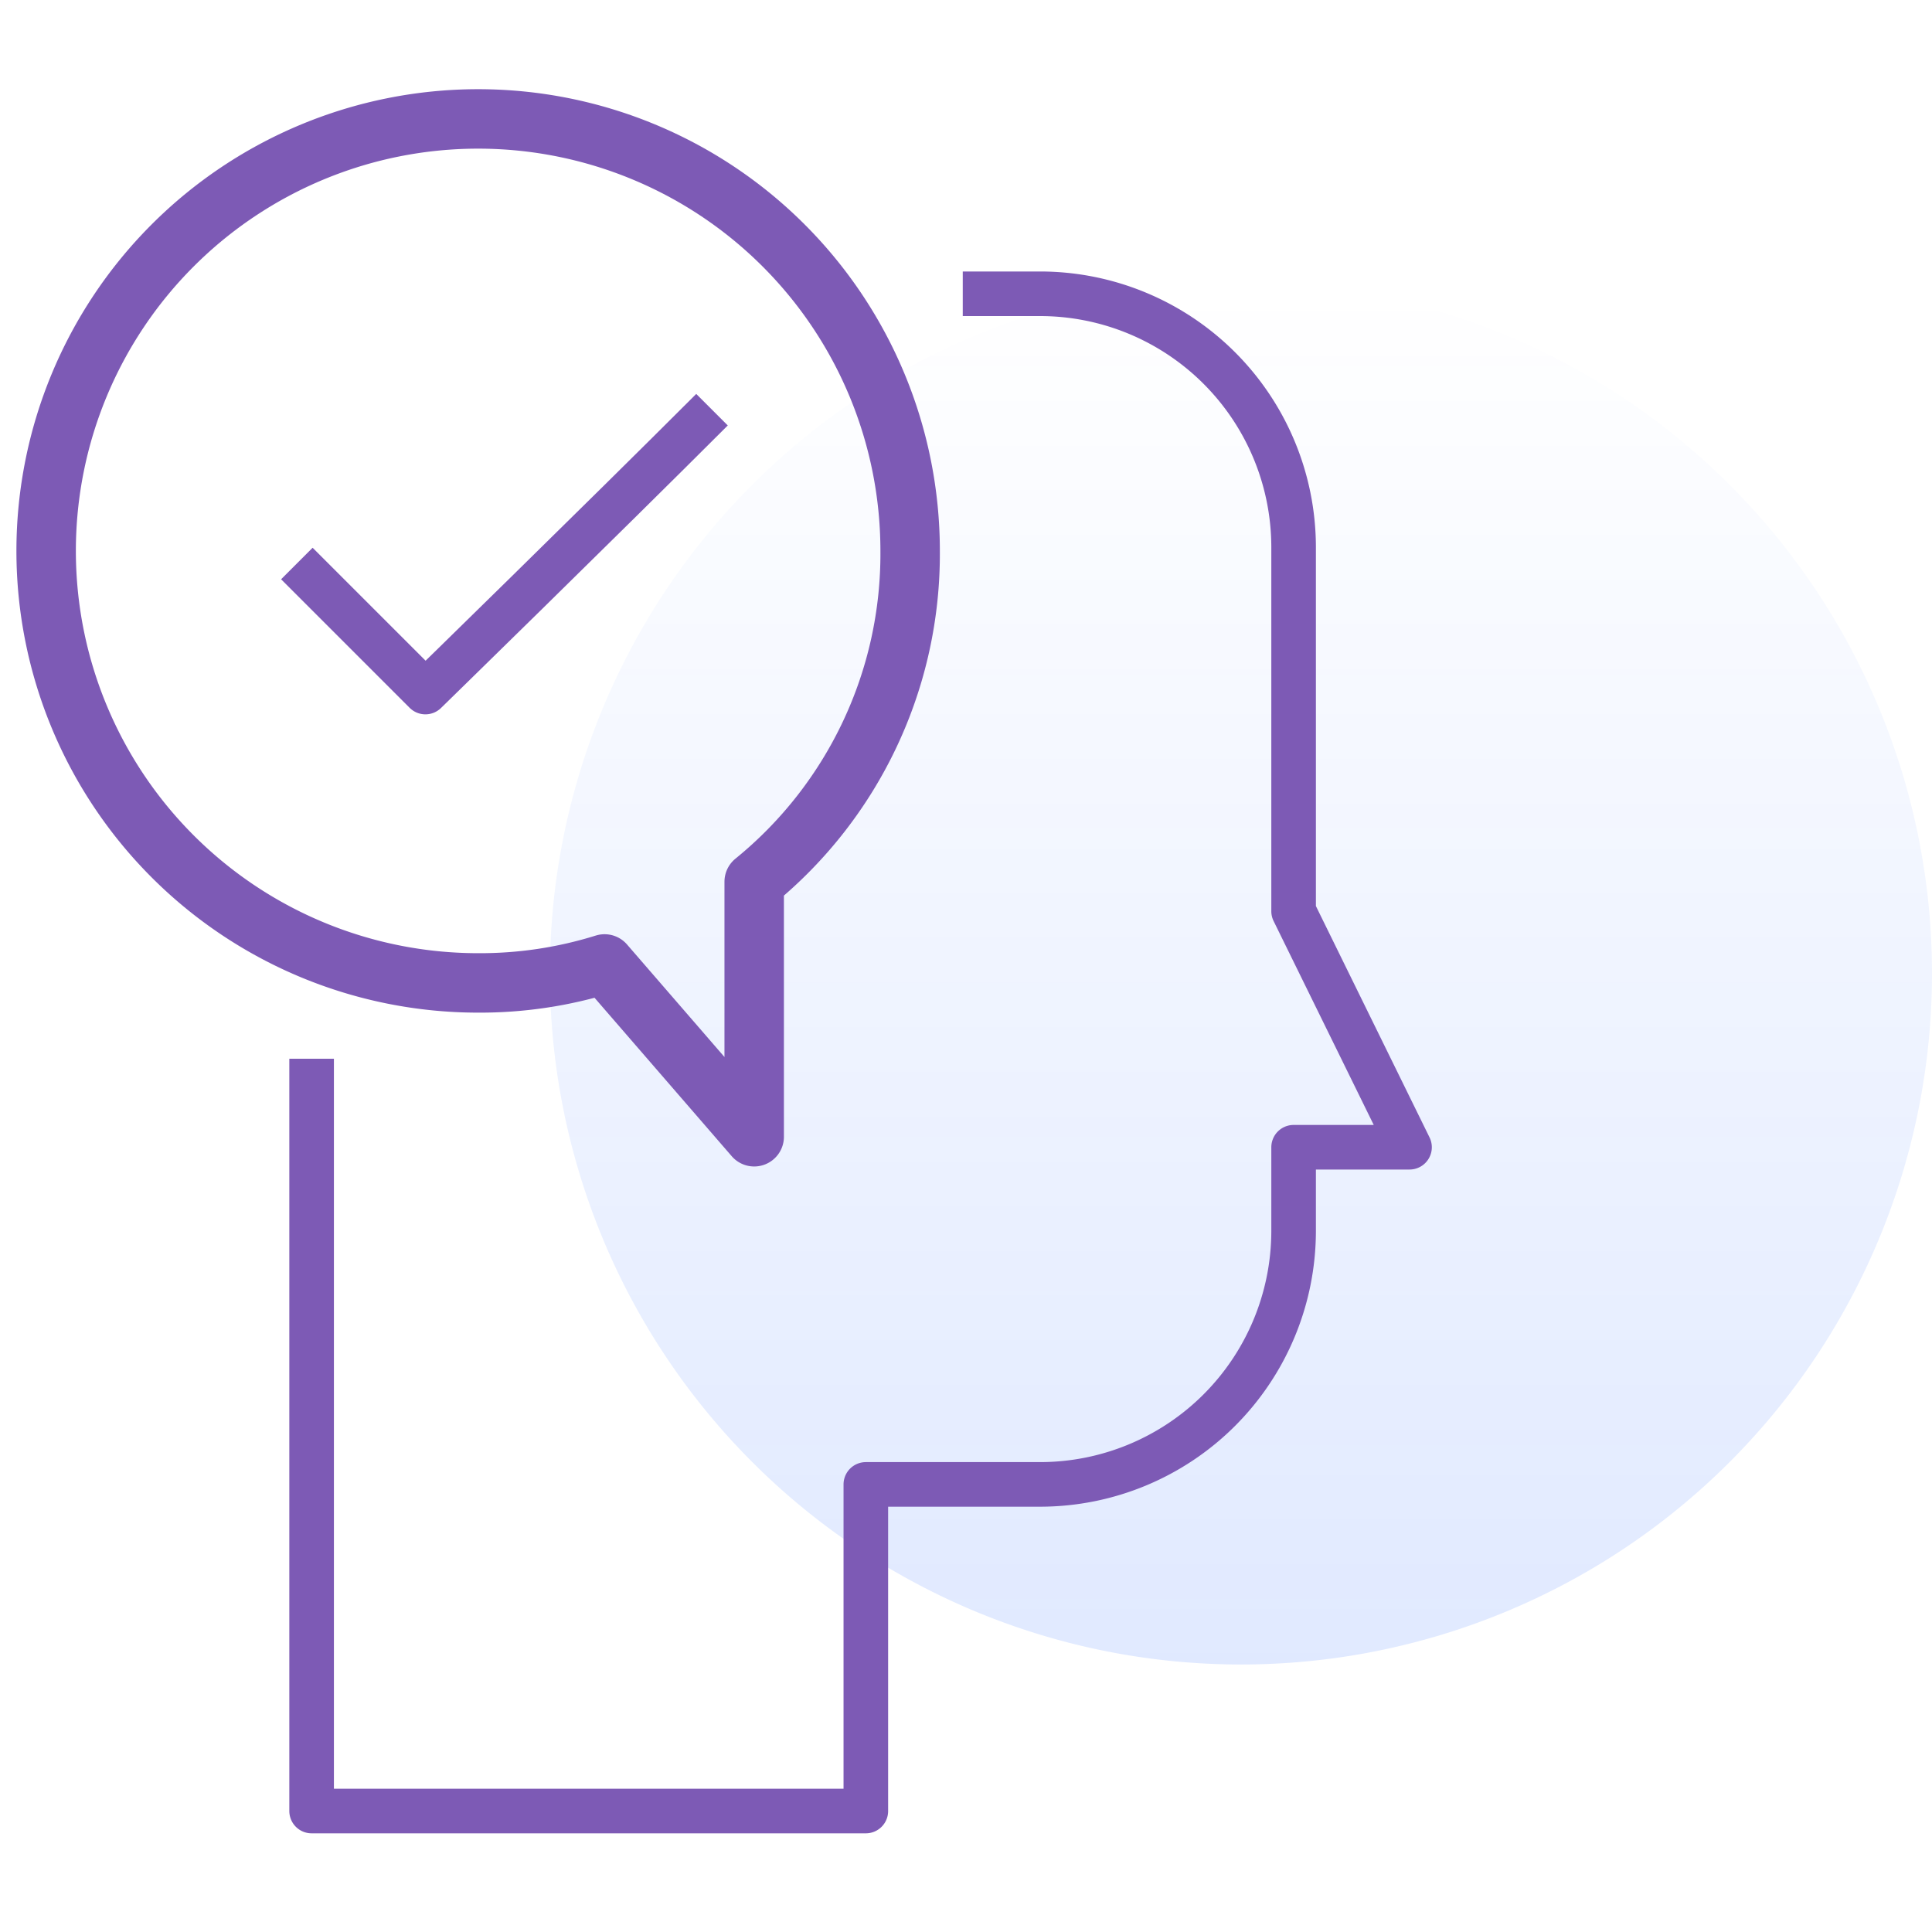 <svg xmlns="http://www.w3.org/2000/svg" xmlns:xlink="http://www.w3.org/1999/xlink" viewBox="0 0 130 130">
  <defs>
    <style>
      .cls-1, .cls-3, .cls-4 {
        fill: none;
      }

      .cls-2 {
        opacity: 0.12;
        fill: url(#linear-gradient);
      }

      .cls-3, .cls-4 {
        stroke: #7d5ab5;
        stroke-linejoin: round;
        stroke-miterlimit: 10;
      }

      .cls-3 {
        stroke-width: 3px;
      }

      .cls-4 {
        stroke-width: 4px;
      }
    </style>
    <linearGradient id="linear-gradient" x1="0.5" x2="0.5" y2="1" gradientUnits="objectBoundingBox">
      <stop offset="0" stop-color="#004aff" stop-opacity="0"/>
      <stop offset="1" stop-color="#004aff"/>
    </linearGradient>
  </defs>
  <g id="why-wealth" transform="translate(5692 -4657)">
    <path id="Path_15821" data-name="Path 15821" class="cls-1" d="M0,0H130V130H0Z" transform="translate(-5692 4657)"/>
    <path id="Path_15816" data-name="Path 15816" class="cls-2" d="M46.5,0A46.5,46.5,0,1,1,0,46.5,46.5,46.5,0,0,1,46.5,0Z" transform="translate(-5655 4676)"/>
    <g id="Group_2970" data-name="Group 2970" transform="translate(-9495.399 3083.5)">
      <path id="Path_1627" data-name="Path 1627" class="cls-3" d="M3819.1,1641.27v50.621h37.292v-21.978h11.769a17.065,17.065,0,0,0,17.015-17.015v-5.672h7.8l-7.8-15.881v-24.531a17.065,17.065,0,0,0-17.015-17.015h-5.247" transform="translate(5.267 3.469)"/>
      <path id="Path_1628" data-name="Path 1628" class="cls-4" d="M3864.64,1610.57a29.068,29.068,0,1,0-29.068,29.068,28.076,28.076,0,0,0,8.507-1.276l10.068,11.627V1632.83a28.415,28.415,0,0,0,10.493-22.26Z"/>
      <path id="Path_1629" data-name="Path 1629" class="cls-3" d="M3818.4,1605.65l8.65,8.649s11.769-11.485,19.284-19" transform="translate(4.974 5.768)"/>
    </g>
  </g>
</svg>
